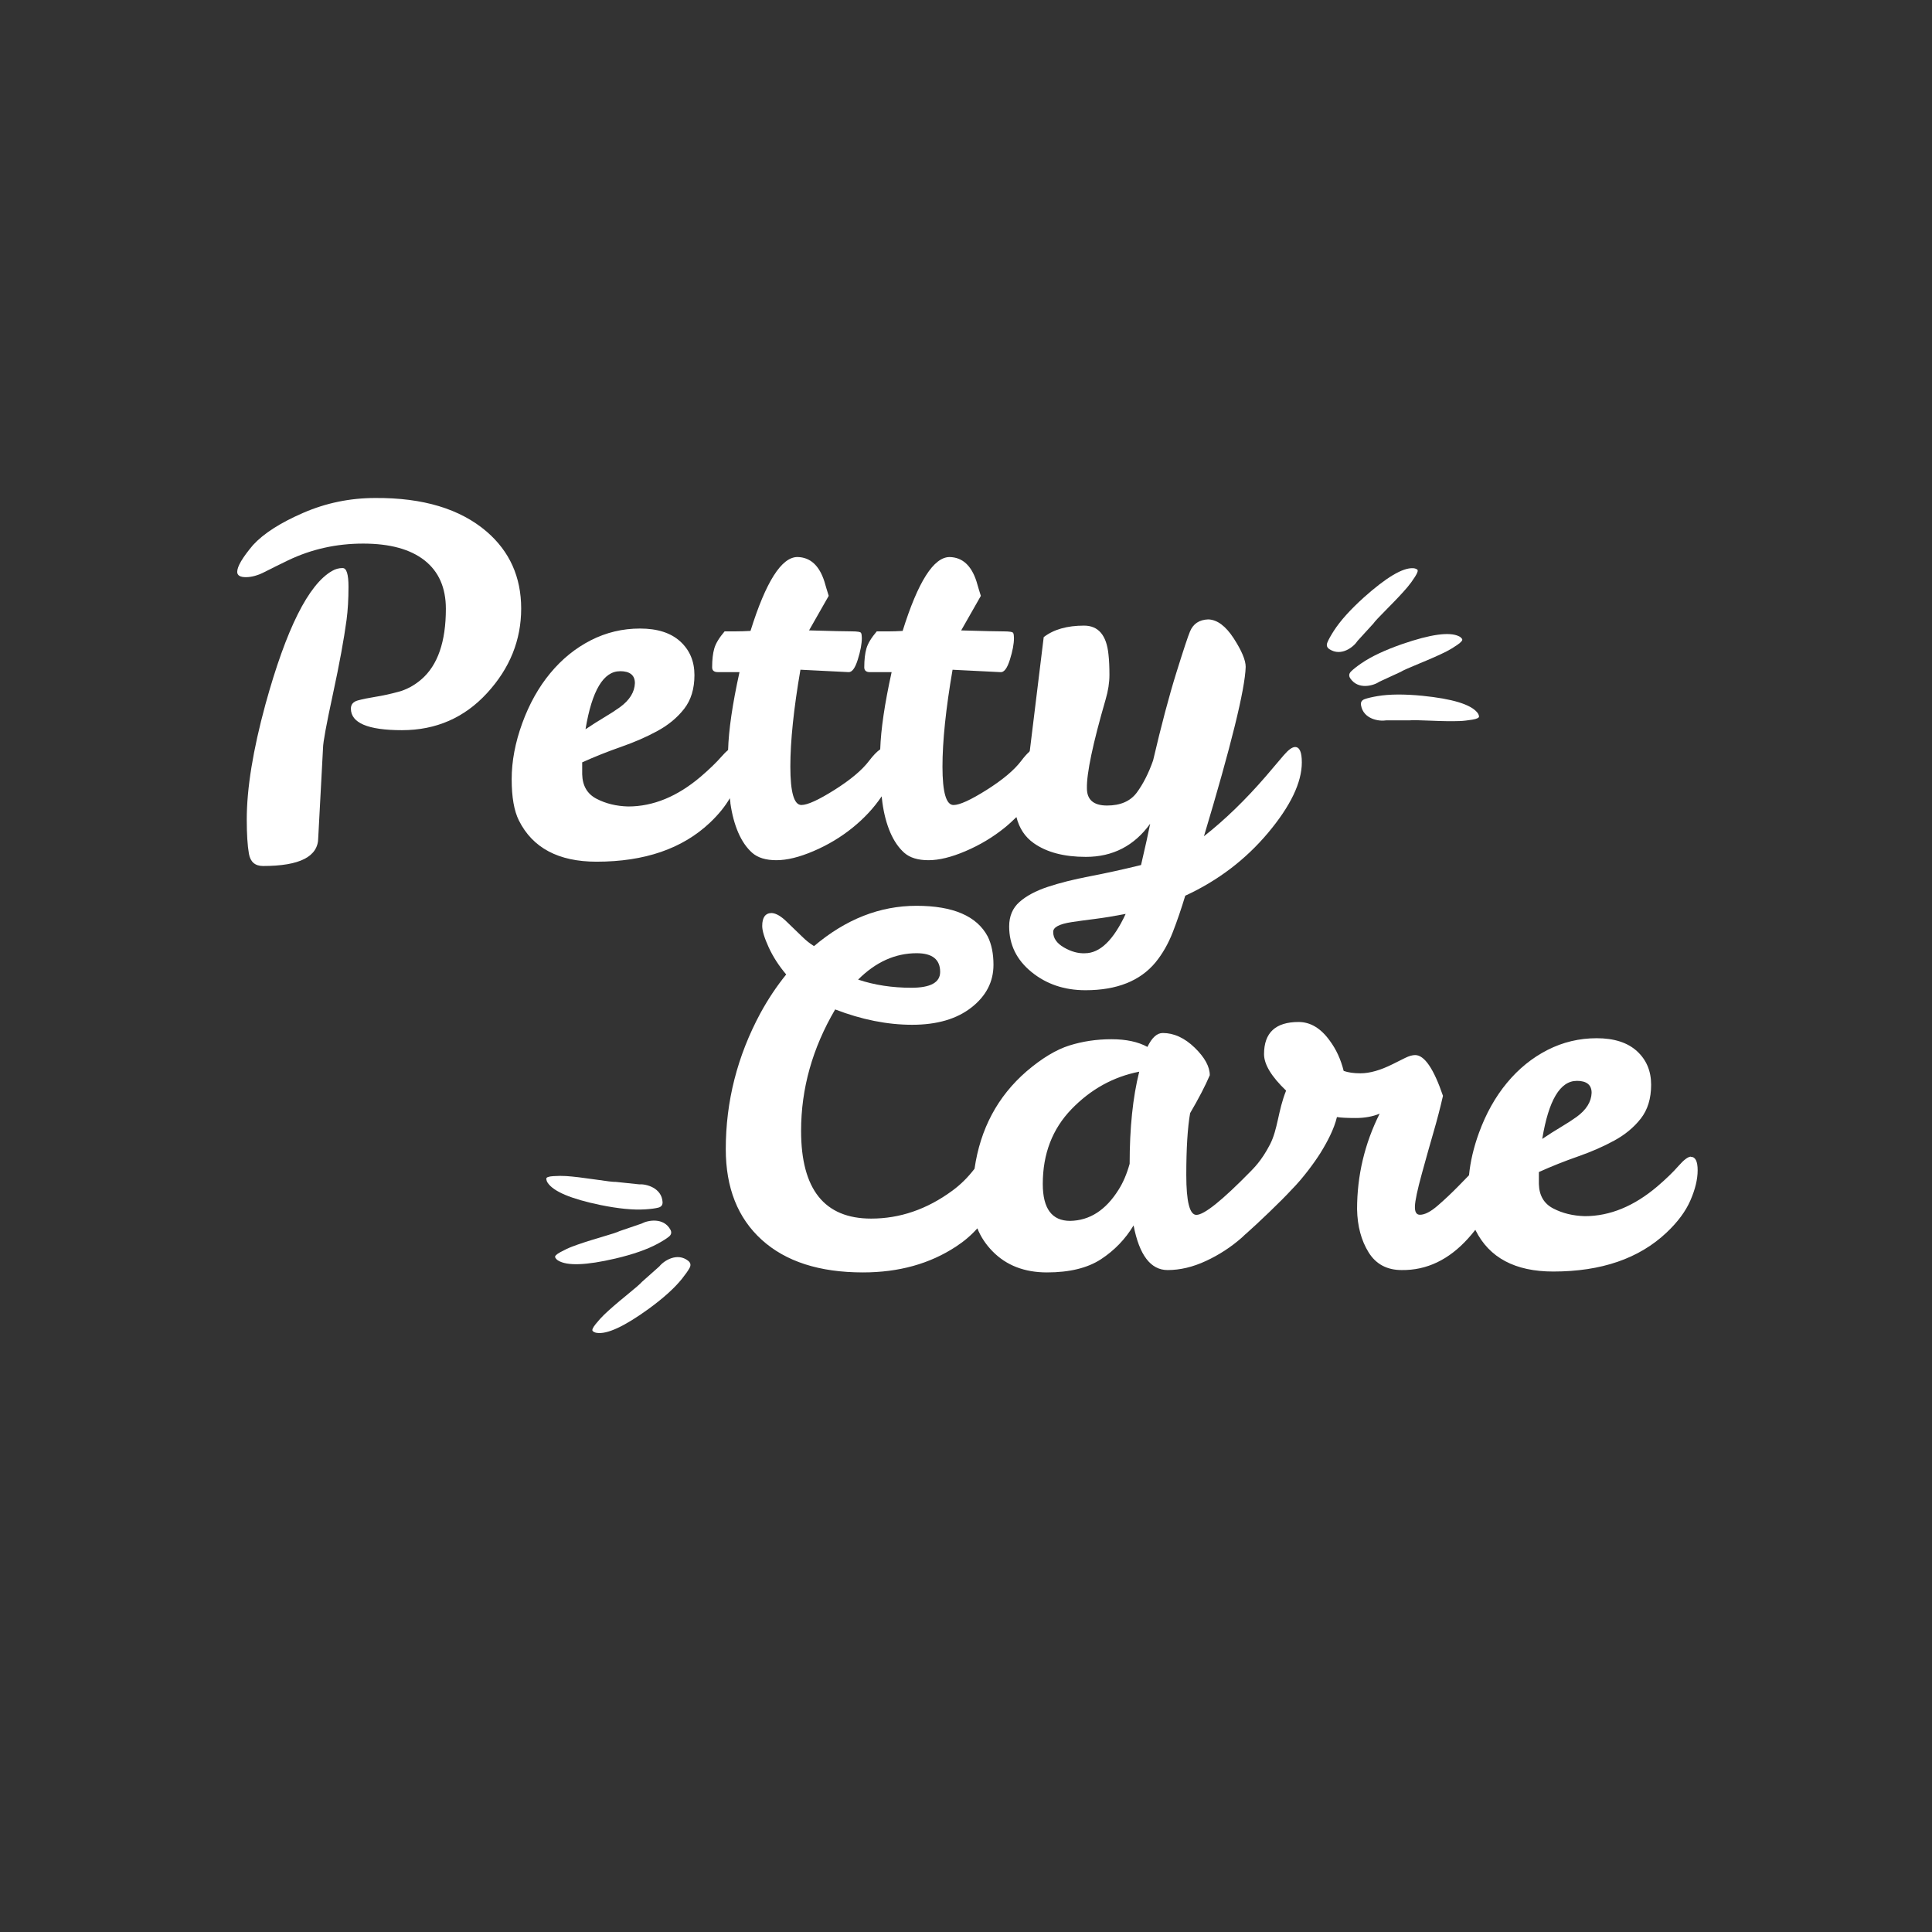 <?xml version="1.0" encoding="UTF-8"?><svg id="a" xmlns="http://www.w3.org/2000/svg" viewBox="0 0 500 500"><rect x="0" y="0" width="500" height="500" fill="#333333" stroke="none"/><defs><style>.b{fill:#fff;}</style></defs><g><path class="b" d="M88.69,147.01c-.99,0-1.91,.25-2.73,.74-6.13,3.48-11.88,14.98-17.26,34.52-3.23,11.84-4.84,21.77-4.84,29.8,0,3.81,.19,6.77,.56,8.88,.37,2.11,1.59,3.17,3.66,3.17,9.52,0,14.28-2.44,14.28-7.33l1.24-23.22c0-1.41,.85-6.04,2.55-13.9,1.7-7.86,2.87-14.28,3.54-19.24,.33-2.48,.5-5.34,.5-8.57s-.5-4.84-1.49-4.84Z"/><path class="b" d="M141.39,305.07c.02,.38,.14,.72,.35,1.03,1.49,2.26,6.04,4.18,13.67,5.76,4.62,.94,8.47,1.32,11.55,1.12,1.46-.09,2.59-.24,3.39-.44,.8-.2,1.17-.69,1.12-1.48-.24-3.65-4.22-4.69-6.1-4.56l-6-.63c-.54,.04-2.34-.17-5.4-.63-3.06-.45-5.55-.75-7.47-.88-.96-.06-2.06-.06-3.3,.02s-1.84,.31-1.82,.69Z"/><path class="b" d="M143.69,325.43c.18,.34,.43,.6,.75,.79,2.3,1.43,7.24,1.26,14.82-.51,4.59-1.08,8.24-2.36,10.95-3.83,1.29-.7,2.25-1.31,2.89-1.82,.64-.51,.78-1.12,.4-1.82-1.75-3.21-5.8-2.48-7.45-1.58l-5.71,1.95c-.47,.26-2.2,.82-5.16,1.69-2.97,.87-5.35,1.65-7.15,2.34-.9,.34-1.89,.81-2.98,1.4s-1.54,1.06-1.36,1.39Z"/><path class="b" d="M153.42,344.51c.3,.24,.63,.38,1,.43,2.67,.43,7.16-1.65,13.47-6.22,3.81-2.78,6.68-5.37,8.61-7.78,.91-1.14,1.57-2.08,1.96-2.8,.39-.72,.28-1.33-.34-1.83-2.86-2.28-6.31-.04-7.48,1.43l-4.51,4.01c-.34,.42-1.7,1.61-4.1,3.56-2.4,1.95-4.29,3.6-5.68,4.93-.7,.67-1.43,1.48-2.21,2.45s-1.01,1.57-.72,1.81Z"/><path class="b" d="M125.94,137.57c-6.87-5.88-16.47-8.77-28.8-8.69-6.54,0-12.77,1.28-18.68,3.85-5.92,2.57-10.24,5.34-12.97,8.32-2.73,3.23-4.1,5.55-4.1,6.95,0,.91,.75,1.37,2.24,1.37s3.12-.45,4.9-1.37c1.78-.91,3.79-1.9,6.02-2.98,6.04-2.9,12.52-4.34,19.43-4.34s12.21,1.45,15.89,4.34c3.68,2.9,5.52,7.08,5.52,12.54,0,8.53-2.11,14.61-6.33,18.25-1.82,1.57-3.81,2.65-5.96,3.23-2.15,.58-4.14,1.01-5.96,1.3-1.82,.29-3.33,.6-4.53,.93-1.2,.33-1.8,1.04-1.8,2.11,0,3.72,4.41,5.59,13.22,5.59s16.16-3.21,22.04-9.62c5.88-6.41,8.81-13.7,8.81-21.85s-2.98-14.79-8.94-19.93Z"/><path class="b" d="M189.01,207.78c.41,2.94,1.1,5.5,2.05,7.7,.95,2.19,2.15,3.93,3.6,5.22,1.45,1.28,3.54,1.92,6.27,1.92s5.94-.78,9.62-2.36c3.68-1.57,7.03-3.58,10.06-6.02,3.02-2.44,5.53-5.13,7.51-8.07,.02-.03,.03-.05,.05-.08,.06,.6,.13,1.17,.2,1.69,.41,2.94,1.1,5.5,2.05,7.7,.95,2.19,2.15,3.93,3.6,5.22,1.45,1.28,3.54,1.92,6.27,1.92s5.94-.78,9.62-2.36c3.68-1.57,7.03-3.58,10.06-6.02,1.1-.89,2.11-1.83,3.08-2.78,.73,2.89,2.21,5.15,4.5,6.76,3.35,2.36,7.84,3.54,13.47,3.54,6.95,0,12.5-2.85,16.64-8.57-.42,2.15-1.2,5.71-2.36,10.68-4.72,1.16-9.15,2.13-13.28,2.92-4.14,.79-7.76,1.7-10.86,2.73-3.1,1.03-5.55,2.34-7.32,3.91-1.78,1.57-2.67,3.68-2.67,6.33,0,4.72,1.92,8.65,5.77,11.79,3.85,3.14,8.5,4.72,13.97,4.72,8.11,0,14.15-2.4,18.13-7.2,1.82-2.23,3.31-4.84,4.47-7.82,1.16-2.98,2.23-6.13,3.23-9.44,8.44-3.89,15.58-9.31,21.42-16.26,5.83-6.95,8.75-13.04,8.75-18.25,0-2.65-.58-3.97-1.74-3.97-.75,0-1.74,.72-2.98,2.17-1.24,1.45-2.77,3.25-4.59,5.4-5.3,6.13-10.64,11.3-16.02,15.52,7.03-23.42,10.63-38.03,10.8-43.83,0-1.74-1.04-4.2-3.1-7.39-2.07-3.18-4.26-4.82-6.58-4.9-2.32,.08-3.89,1.12-4.72,3.1-.5,1.16-1.68,4.72-3.54,10.68s-3.87,13.53-6.02,22.72c-1.16,3.31-2.57,6.08-4.22,8.32-1.66,2.23-4.22,3.35-7.7,3.35s-5.21-1.49-5.21-4.47c-.08-3.89,1.53-11.55,4.84-22.97,.66-2.24,.99-4.36,.99-6.39s-.08-3.79-.25-5.28c-.5-4.97-2.61-7.45-6.33-7.45-4.39,0-7.86,.99-10.43,2.98l-3.6,29.42c-.04,.08-.08,.15-.12,.23-.65,.58-1.35,1.37-2.11,2.38-1.82,2.4-4.8,4.9-8.94,7.51-4.14,2.61-7,3.91-8.57,3.91-1.91,0-2.86-3.31-2.86-9.93s.87-14.98,2.61-25.08l12.42,.62c.91,.08,1.72-.99,2.42-3.23,.7-2.23,1.05-4.1,1.05-5.59,0-.58-.06-1.01-.19-1.3-.12-.29-.95-.43-2.48-.43s-5.19-.08-10.99-.25l5.09-8.94c-.42-1.32-.79-2.56-1.12-3.72-1.33-4.14-3.64-6.25-6.95-6.33-4.14,0-8.19,6.38-12.17,19.12-1.33,.08-2.57,.12-3.72,.12h-2.98c-1.41,1.66-2.3,3.13-2.67,4.41-.37,1.28-.56,2.92-.56,4.9,0,.83,.5,1.24,1.49,1.24h5.59c-1.81,8.2-2.78,14.85-2.95,19.97-.85,.58-1.81,1.57-2.89,2.99-1.82,2.4-4.8,4.9-8.94,7.51-4.14,2.61-7,3.91-8.57,3.91-1.91,0-2.86-3.31-2.86-9.93s.87-14.98,2.61-25.08l12.42,.62c.91,.08,1.72-.99,2.42-3.23,.7-2.23,1.05-4.1,1.05-5.59,0-.58-.06-1.01-.19-1.3-.12-.29-.95-.43-2.48-.43s-5.2-.08-10.99-.25l5.09-8.94c-.42-1.32-.79-2.56-1.12-3.72-1.33-4.14-3.64-6.25-6.95-6.33-4.14,0-8.19,6.38-12.17,19.12-1.33,.08-2.57,.12-3.72,.12h-2.98c-1.41,1.66-2.3,3.13-2.67,4.41-.37,1.28-.56,2.92-.56,4.9,0,.83,.5,1.24,1.49,1.24h5.59c-1.83,8.3-2.8,15-2.95,20.15-.49,.4-1.03,.94-1.64,1.64-1.41,1.61-3.23,3.37-5.46,5.28-6.04,5.13-12.29,7.7-18.75,7.7-3.06-.08-5.79-.74-8.19-1.99-2.4-1.24-3.64-3.35-3.72-6.33v-3.1c3.31-1.49,6.68-2.83,10.12-4.03,3.43-1.2,6.56-2.56,9.37-4.1,2.81-1.53,5.11-3.43,6.89-5.71,1.78-2.28,2.67-5.19,2.67-8.75s-1.22-6.45-3.66-8.69c-2.44-2.23-5.92-3.35-10.43-3.35s-8.75,1.01-12.73,3.04c-3.97,2.03-7.47,4.86-10.49,8.51-3.02,3.64-5.44,7.97-7.26,12.97-1.82,5.01-2.73,9.83-2.73,14.46s.62,8.19,1.86,10.68c3.56,7.12,10.26,10.68,20.11,10.68,12.41,0,22.18-3.35,29.3-10.06,2.21-2.09,3.94-4.21,5.19-6.37,.05,.43,.1,.83,.15,1.22Zm91.75,38.92c-1.74,.08-3.54-.42-5.4-1.49-1.86-1.08-2.79-2.4-2.79-3.97-.08-1.24,1.53-2.11,4.84-2.61,1.65-.25,3.64-.52,5.96-.81,2.32-.29,4.97-.73,7.95-1.3-3.15,6.79-6.66,10.18-10.55,10.18Zm-120.3-73c2.56,0,3.85,1.04,3.85,3.1-.08,2.32-1.37,4.39-3.85,6.21-1.16,.83-2.5,1.7-4.03,2.61-1.53,.91-3.17,1.95-4.9,3.11,1.66-10.01,4.64-15.02,8.94-15.02Z"/><path class="b" d="M437.61,299.34c-.74,0-1.82,.81-3.23,2.42-1.41,1.61-3.23,3.37-5.46,5.28-6.04,5.13-12.29,7.7-18.75,7.7-3.06-.08-5.79-.74-8.19-1.99-2.4-1.24-3.64-3.35-3.72-6.33v-3.1c3.31-1.49,6.68-2.83,10.12-4.03,3.43-1.2,6.56-2.56,9.37-4.1,2.81-1.53,5.11-3.43,6.89-5.71,1.78-2.28,2.67-5.19,2.67-8.75s-1.22-6.45-3.66-8.69c-2.44-2.23-5.92-3.35-10.43-3.35s-8.75,1.01-12.73,3.04c-3.97,2.03-7.47,4.86-10.49,8.51-3.02,3.64-5.44,7.97-7.26,12.97-1.36,3.75-2.22,7.4-2.56,10.94-.85,.87-1.73,1.77-2.65,2.72-1.82,1.86-3.64,3.58-5.46,5.15-1.82,1.57-3.35,2.36-4.59,2.36-.91,0-1.35-.72-1.3-2.17,.04-1.45,.64-4.28,1.8-8.5,1.16-4.22,2.17-7.82,3.04-10.8,.87-2.98,1.68-6.08,2.42-9.31-2.4-7.03-4.8-10.55-7.2-10.55-.74,0-1.61,.25-2.61,.75l-3.23,1.61c-3.15,1.57-5.92,2.36-8.32,2.36-1.74,0-3.19-.21-4.34-.62-.74-2.98-1.94-5.59-3.6-7.82-2.32-3.23-5.01-4.84-8.07-4.84-5.96,0-8.94,2.77-8.94,8.32,0,2.65,1.9,5.79,5.71,9.44-2.11,5.24-2.11,9.94-4.17,13.94-2.23,4.32-4.36,6.26-5.06,7.01-7.32,7.47-11.98,11.21-13.99,11.21-1.74,0-2.61-3.43-2.61-10.31s.33-12.21,.99-16.02c2.23-3.81,3.93-7.08,5.09-9.81,0-2.23-1.31-4.61-3.91-7.14-2.61-2.52-5.36-3.79-8.26-3.79-1.49,0-2.81,1.2-3.97,3.6-2.4-1.32-5.5-1.99-9.31-1.99s-7.43,.54-10.86,1.61c-3.44,1.08-7.14,3.31-11.11,6.7-7.49,6.49-11.97,14.9-13.46,25.21-1.73,2.25-3.65,4.15-5.78,5.7-6.54,4.8-13.53,7.2-20.98,7.2-12.09,0-18.13-7.57-18.13-22.72,0-10.93,2.94-21.39,8.82-31.41,6.87,2.65,13.51,3.97,19.93,3.97s11.52-1.49,15.33-4.47c3.81-2.98,5.71-6.66,5.71-11.05,0-2.9-.5-5.34-1.49-7.33-2.81-5.29-8.96-7.94-18.44-7.94s-18.31,3.48-26.51,10.43c-1.08-.66-2.11-1.49-3.11-2.48l-3.85-3.72c-1.49-1.49-2.82-2.28-3.97-2.36-1.66,0-2.48,1.12-2.48,3.35,0,1.24,.56,3.08,1.68,5.53,1.12,2.44,2.63,4.78,4.53,7.02-2.48,3.06-4.72,6.42-6.7,10.06-5.96,11.09-8.94,22.8-8.94,35.14,0,10.02,3.1,17.84,9.31,23.47,6.21,5.63,14.94,8.44,26.2,8.44,9.27,0,17.3-2.23,24.09-6.7,2.09-1.36,3.93-2.93,5.51-4.71,.87,2.17,2.17,4.16,3.93,5.95,3.56,3.64,8.26,5.46,14.09,5.46s10.49-1.14,13.97-3.41c3.48-2.28,6.29-5.19,8.44-8.75,1.49,7.7,4.43,11.55,8.81,11.55,3.23,0,6.54-.78,9.93-2.36,3.39-1.57,6.47-3.58,9.25-6.02,.31-.27,.59-.56,.88-.83,.06-.05,.12-.08,.18-.14,3.04-2.69,9.05-8.4,11.87-11.48,2.84-2.85,5.93-7.04,7.47-9.52,1.72-2.78,3.49-6.1,4.24-9.25,.99,.17,2.63,.25,4.9,.25s4.32-.37,6.15-1.12c-3.89,7.78-5.84,16.02-5.84,24.71,.08,4.39,1.08,8.11,2.98,11.17,1.9,3.06,4.76,4.59,8.57,4.59,6.46,.08,12.19-2.65,17.19-8.19,.67-.74,1.29-1.48,1.87-2.23,.02,.04,.03,.08,.05,.12,3.56,7.12,10.26,10.68,20.11,10.68,12.42,0,22.18-3.35,29.3-10.06,2.9-2.73,4.97-5.52,6.21-8.38,1.24-2.86,1.86-5.44,1.86-7.76s-.58-3.48-1.74-3.48Zm-29.55-19.62c2.56,0,3.85,1.04,3.85,3.1-.08,2.32-1.37,4.39-3.85,6.21-1.16,.83-2.5,1.7-4.03,2.61-1.53,.91-3.17,1.95-4.9,3.11,1.65-10.01,4.63-15.02,8.94-15.02Zm-170.83-33.03c4.05,0,6.08,1.61,6.08,4.84,0,2.73-2.48,4.1-7.45,4.1s-9.56-.7-13.78-2.11c4.55-4.55,9.6-6.83,15.15-6.83Zm55.12,54.5c-.74,2.65-1.7,4.88-2.86,6.7-3.31,5.3-7.49,7.99-12.54,8.07-4.72,0-7.08-3.18-7.08-9.56,0-7.78,2.48-14.23,7.45-19.37,4.97-5.13,10.8-8.36,17.51-9.68-1.66,6.62-2.48,14.57-2.48,23.84Z"/></g><path class="b" d="M382.77,185.38c-.06-.38-.22-.71-.46-.99-1.71-2.1-6.44-3.54-14.19-4.32-4.69-.46-8.56-.43-11.6,.08-1.44,.24-2.55,.51-3.33,.78-.78,.28-1.1,.81-.96,1.59,.61,3.61,4.68,4.23,6.53,3.91h6.04c.53-.08,2.34-.06,5.43,.08,3.09,.14,5.6,.17,7.52,.1,.96-.03,2.06-.16,3.28-.36s1.8-.5,1.74-.88Z"/><path class="b" d="M378.39,165.36c-.22-.31-.49-.55-.83-.7-2.43-1.19-7.33-.51-14.69,2.03-4.45,1.55-7.95,3.2-10.5,4.94-1.21,.83-2.1,1.53-2.69,2.11-.59,.58-.66,1.19-.21,1.85,2.07,3.02,6.02,1.87,7.57,.81l5.48-2.53c.45-.31,2.1-1.04,4.96-2.22,2.86-1.17,5.15-2.19,6.87-3.06,.86-.44,1.8-1,2.82-1.71s1.43-1.21,1.21-1.52Z"/><path class="b" d="M366.75,147.38c-.32-.21-.67-.32-1.04-.33-2.7-.15-6.95,2.38-12.75,7.57-3.5,3.16-6.09,6.03-7.76,8.63-.79,1.23-1.35,2.23-1.66,2.99-.32,.76-.14,1.35,.53,1.78,3.08,1.98,6.28-.61,7.29-2.19l4.07-4.46c.29-.45,1.53-1.78,3.71-3.97,2.18-2.19,3.9-4.02,5.14-5.49,.62-.73,1.27-1.62,1.94-2.67s.85-1.67,.52-1.88Z"/></svg>